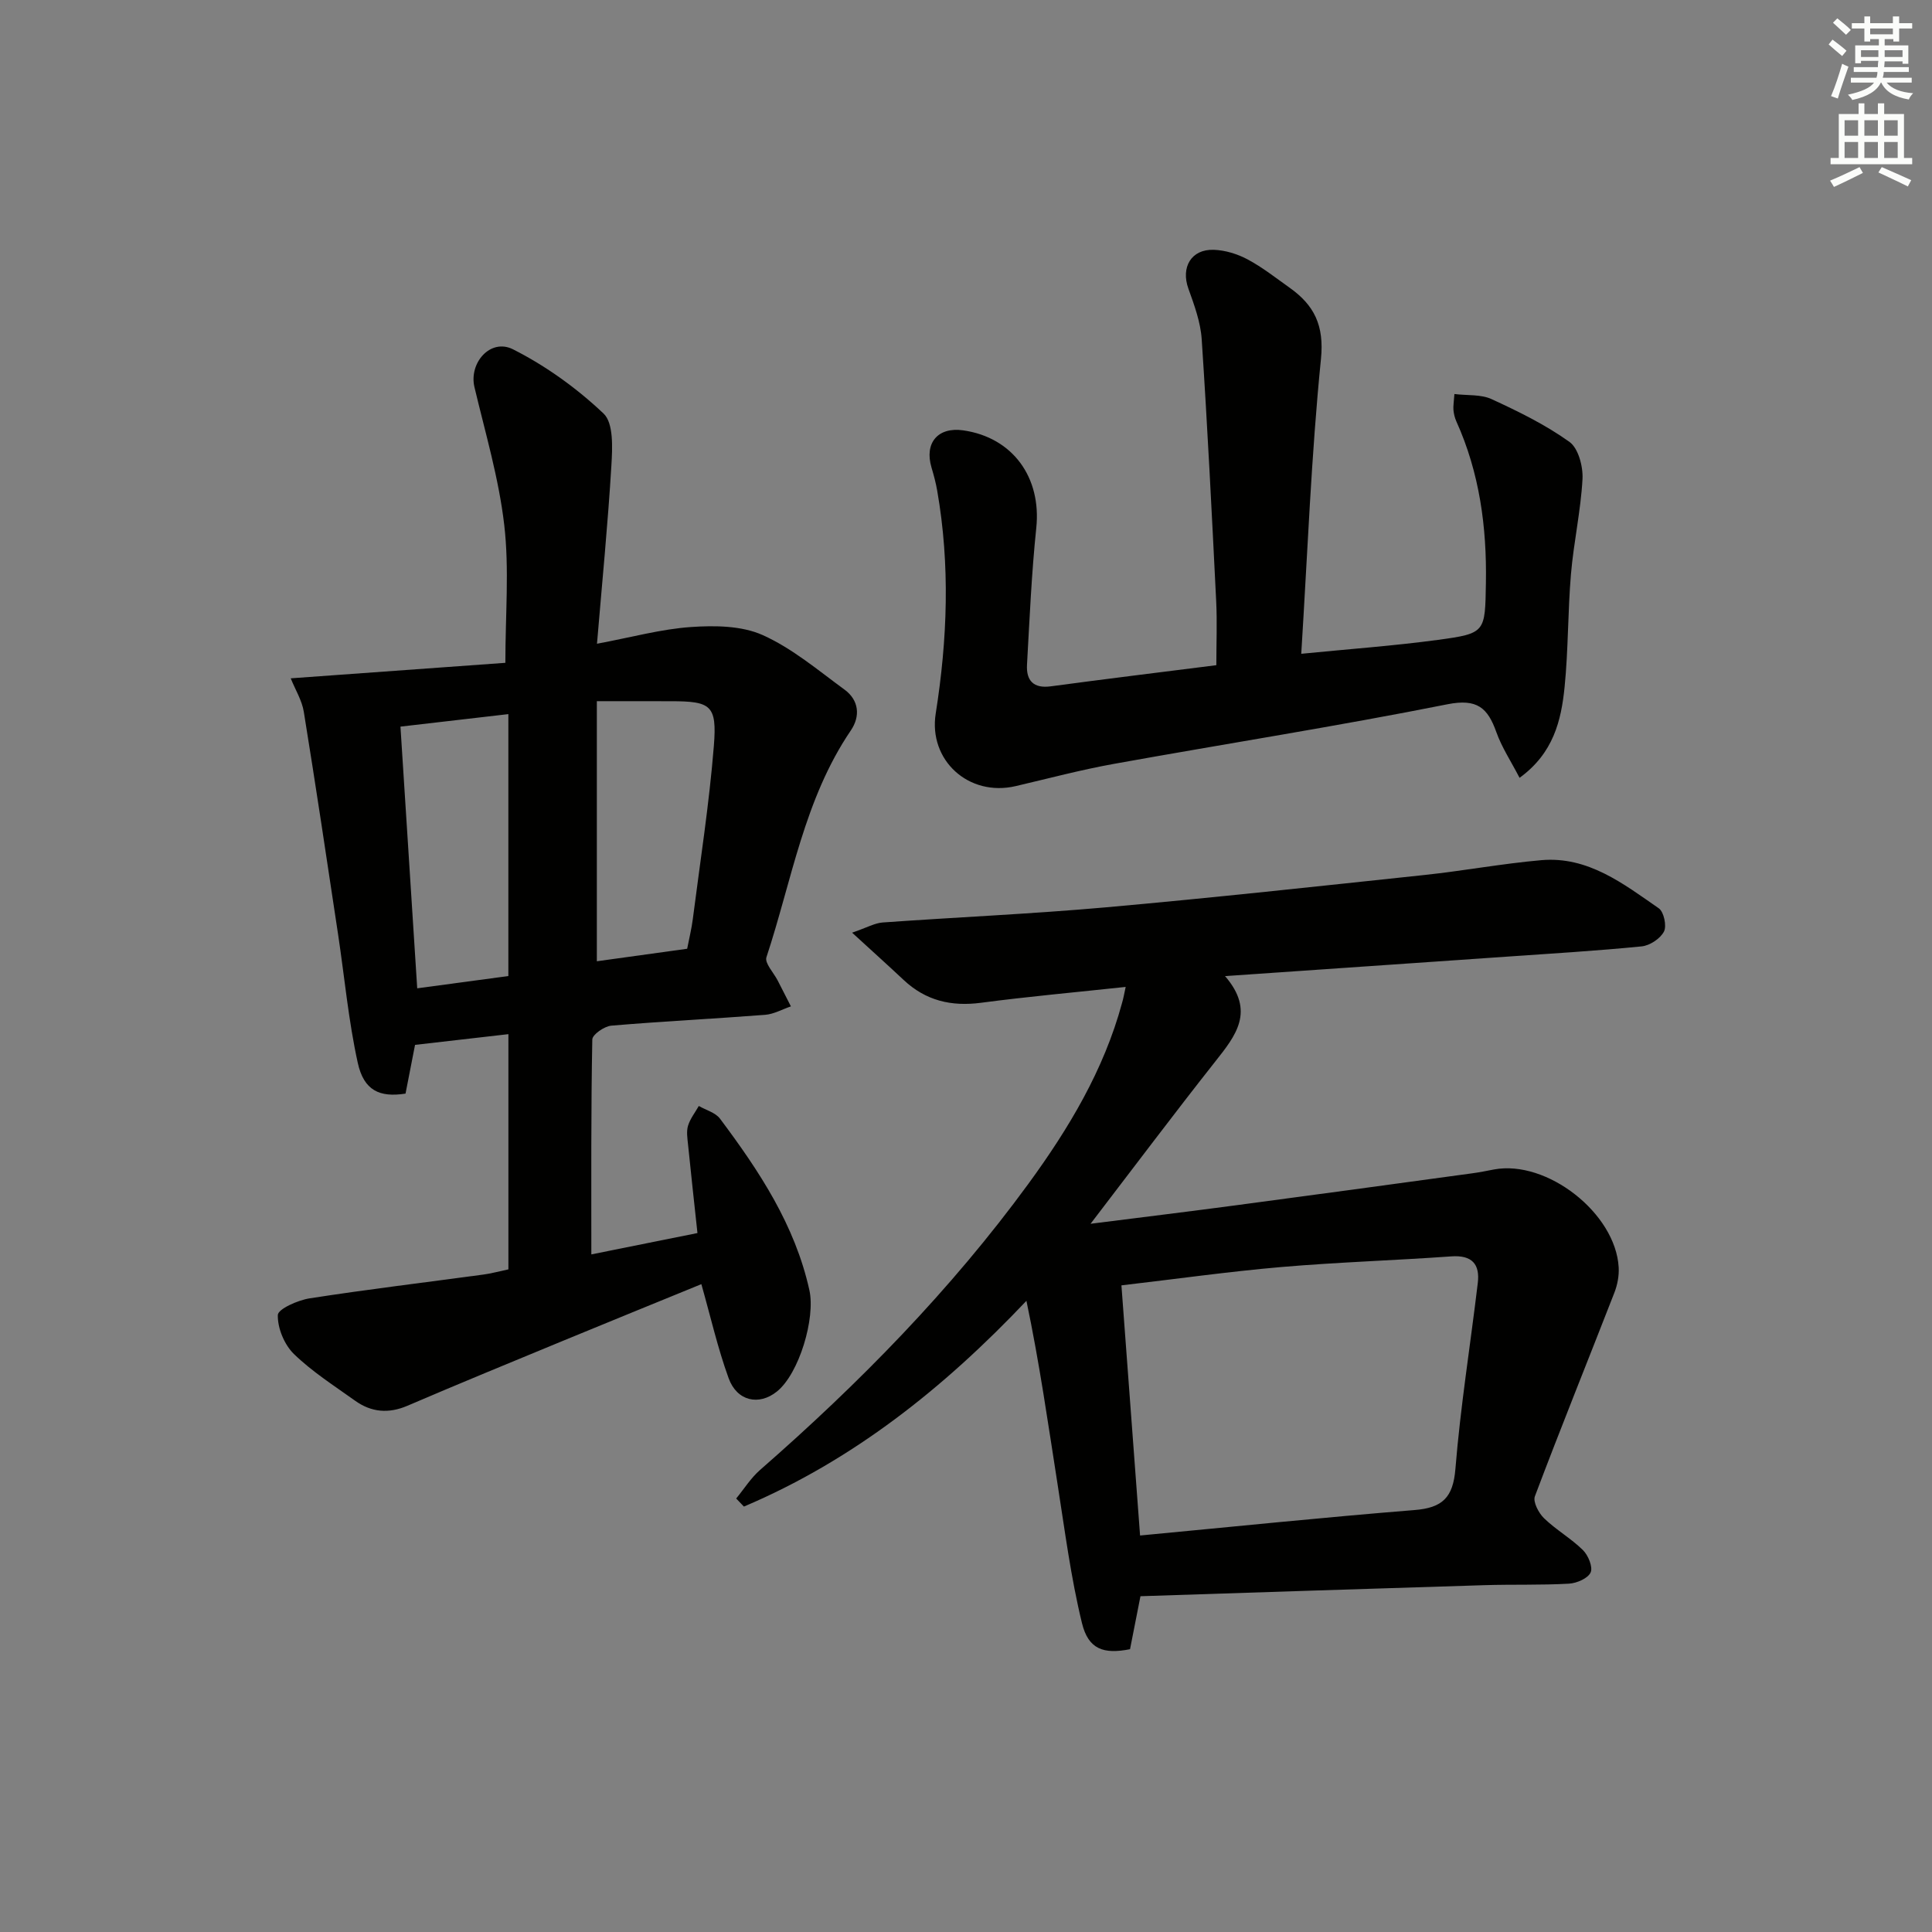 <svg enable-background="new 0 0 400 400" viewBox="0 0 400 400" xmlns="http://www.w3.org/2000/svg"><rect x="0" y="0" width="400" height="400" fill="#808080" stroke="none"/><g fill="#010100"><path d="m122.43 259.71c7.81-1.57 14.61-2.94 21.97-4.42-.67-6.25-1.34-12.29-1.95-18.33-.13-1.29-.36-2.7 0-3.89.44-1.45 1.46-2.73 2.23-4.09 1.49.86 3.45 1.37 4.39 2.63 8.1 10.82 15.52 21.99 18.51 35.53 1.27 5.76-2.11 17.25-6.73 20.96-3.7 2.98-8.27 2.02-10-2.77-2.25-6.2-3.72-12.68-5.64-19.46-9.41 3.85-19.04 7.76-28.65 11.73-10.75 4.44-21.51 8.86-32.19 13.44-3.91 1.68-7.48 1.37-10.84-1.03-4.33-3.1-8.89-6-12.68-9.68-1.98-1.93-3.4-5.36-3.33-8.07.03-1.24 4.14-3.07 6.58-3.45 11.97-1.86 24-3.3 36.01-4.93 1.63-.22 3.23-.67 5.15-1.07 0-16.19 0-32.24 0-48.7-6.54.75-12.77 1.47-19.33 2.22-.66 3.38-1.32 6.76-1.97 10.09-5.38.84-8.63-.64-9.89-6.38-1.92-8.71-2.73-17.66-4.06-26.5-2.32-15.4-4.62-30.8-7.11-46.17-.38-2.36-1.76-4.57-2.71-6.93 14.91-1.08 29.55-2.13 44.44-3.21 0-10.03.83-19.38-.23-28.52-1.11-9.63-3.92-19.08-6.17-28.56-1.19-5.01 3.31-10.18 7.98-7.83 6.8 3.43 13.23 8.07 18.76 13.31 2.09 1.99 1.83 7.12 1.61 10.76-.72 12.06-1.91 24.09-2.98 36.89 7.17-1.34 13.26-3.03 19.43-3.46 4.94-.34 10.5-.29 14.86 1.66 6.12 2.74 11.47 7.28 16.96 11.3 3.01 2.2 3.3 5.52 1.3 8.46-9.67 14.23-12.22 31.1-17.47 46.95-.4 1.21 1.49 3.18 2.32 4.79.92 1.79 1.83 3.59 2.75 5.38-1.78.6-3.53 1.61-5.35 1.75-10.61.82-21.24 1.34-31.83 2.24-1.44.12-3.92 1.84-3.94 2.86-.28 14.61-.2 29.23-.2 44.5zm1.14-114.54v53.85c5.96-.83 12.28-1.7 18.7-2.59.43-2.22.91-4.13 1.16-6.08 1.53-11.98 3.41-23.94 4.37-35.97.67-8.39-.63-9.19-8.86-9.2-4.81-.01-9.61-.01-15.37-.01zm-18.32 56.91c0-18.28 0-36.01 0-54.23-7.56.88-14.73 1.71-22.34 2.59 1.16 18.17 2.3 36 3.47 54.18 6.52-.87 12.71-1.71 18.87-2.54z"/><path d="m233.06 204.33c-10.21 1.1-20.09 1.98-29.92 3.28-6.19.82-11.48-.43-16.05-4.72-3.2-3-6.46-5.93-10.67-9.79 3.09-1.06 4.68-1.99 6.32-2.11 15.42-1.1 30.87-1.77 46.26-3.14 21.99-1.96 43.94-4.36 65.89-6.69 8.09-.86 16.12-2.36 24.21-3.07 9.68-.85 16.99 4.88 24.34 9.97 1.05.73 1.67 3.66 1.06 4.82-.77 1.47-2.94 2.9-4.63 3.06-9.25.92-18.55 1.47-27.83 2.12-19.05 1.33-38.1 2.63-58.41 4.03 6.31 7.29 2.2 12.34-2.01 17.67-8.53 10.8-16.79 21.81-25.83 33.61 10.69-1.35 20.48-2.55 30.26-3.85 16.29-2.16 32.56-4.39 48.84-6.61 1.48-.2 2.94-.5 4.4-.78 10.96-2.06 25.2 9.03 25.84 20.26.1 1.74-.26 3.64-.9 5.27-5.47 14.05-11.13 28.03-16.45 42.14-.43 1.15.78 3.46 1.9 4.54 2.48 2.4 5.58 4.16 8.04 6.58 1.1 1.08 2.11 3.52 1.6 4.64-.56 1.23-2.87 2.23-4.48 2.32-5.81.33-11.66.13-17.48.31-23.6.72-47.19 1.51-71.24 2.29-.71 3.63-1.44 7.32-2.16 10.97-5.47 1.08-8.62.04-9.95-5.4-2.3-9.43-3.54-19.13-5.05-28.74-1.97-12.56-3.75-25.15-6.45-37.99-17.17 18.13-35.96 33.04-58.49 42.6-.53-.56-1.07-1.11-1.6-1.67 1.63-1.98 3.03-4.24 4.94-5.91 20.5-17.91 39.48-37.24 55.56-59.25 8.35-11.44 15.62-23.54 19.38-37.41.28-.93.44-1.88.76-3.35zm2.98 113.58c19.48-1.84 38.13-3.77 56.82-5.27 5.78-.46 7.99-2.58 8.47-8.56 1.04-12.86 3.1-25.63 4.63-38.45.47-3.92-1.21-5.81-5.48-5.51-11.75.84-23.53 1.2-35.26 2.21-10.87.94-21.69 2.47-33.04 3.79 1.28 17.08 2.55 34.21 3.86 51.79z"/><path d="m251.83 137.72c0-4.63.18-8.93-.03-13.21-.9-18.09-1.8-36.18-3-54.26-.23-3.55-1.54-7.1-2.76-10.5-1.58-4.39.57-8.19 5.26-8.03 2.37.08 4.9.86 7.01 1.99 3.06 1.63 5.83 3.83 8.68 5.85 5.1 3.62 7.2 7.8 6.5 14.76-2.01 19.99-2.77 40.1-4.08 61.04 9.98-.99 19.18-1.65 28.29-2.88 9.93-1.34 9.76-1.58 9.94-11.76.2-11.59-1.31-22.82-6.12-33.48-.33-.74-.53-1.57-.6-2.37s.09-1.62.2-3.29c2.71.33 5.51.04 7.71 1.06 5.56 2.56 11.15 5.3 16.1 8.84 1.85 1.32 2.85 5.12 2.71 7.71-.36 6.58-1.83 13.1-2.39 19.68-.66 7.78-.54 15.63-1.32 23.4-.7 6.91-2.3 13.67-9.32 18.77-1.78-3.43-3.68-6.3-4.8-9.44-1.79-5.04-3.97-7.01-10.12-5.79-22.93 4.57-46.05 8.19-69.06 12.34-6.84 1.23-13.58 3.03-20.36 4.61-9.73 2.26-18.07-5.37-16.54-15.03 2.43-15.35 3-30.74.31-46.13-.28-1.62-.71-3.22-1.18-4.8-1.52-5.1 1.32-8.45 6.57-7.7 10.27 1.48 16.21 9.77 15.12 20.2-.98 9.41-1.39 18.89-1.92 28.34-.18 3.26 1.34 4.94 4.9 4.46 11.32-1.52 22.66-2.91 34.3-4.38z"/></g><path d="m378.6 9.2.8-1c.9.7 1.9 1.4 2.9 2.3l-.9 1.1c-1.1-.9-2-1.7-2.8-2.4zm.5 10.7c.9-2.1 1.6-4.3 2.3-6.7.4.2.8.4 1.3.6-.7 2.1-1.5 4.2-2.2 6.6zm.4-15.2.9-.9c1 .8 2 1.6 2.8 2.4l-1 1c-1-.9-1.9-1.8-2.7-2.5zm12.5-1.3h1.2v1.4h2.7v1.1h-2.7v2.7h-1.2v-.5h-1.8v1.3h4.9v3.8h-1.2v-.5h-3.7c0 .4-.1.9-.1 1.2h5.1v1h-5.2c0 .5-.1.9-.2 1.2h6v1h-5.2c1.1 1.3 2.9 2 5.5 2.2-.4.4-.7.8-.9 1.3-2.9-.5-4.8-1.6-5.7-3.5h-.1c-.8 1.7-2.7 2.9-5.9 3.6-.2-.4-.6-.8-.9-1.1 2.8-.6 4.6-1.4 5.4-2.5h-4.8v-1h5.3c.1-.3.2-.7.2-1.2h-4.9v-1h5c0-.4 0-.8.1-1.3h-3.6v.5h-1.2v-3.7h4.9v-1.3h-1.8v.5h-1.2v-2.7h-2.6v-1.1h2.6v-1.4h1.2v1.4h4.7v-1.4zm-6.7 8.4h3.6c0-.4 0-.9 0-1.4h-3.6zm1.9-4.7h4.7v-1.2h-4.7zm6.7 3.3h-3.7v1.4h3.7z" fill="#fbfcfa"/><path d="m384.7 21.4h1.3v2.2h2.8v-2.2h1.3v2.2h4.1v9.1h1.7v1.3h-16.9v-1.3h1.7v-9.1h4.1v-2.2zm.3 13.2.7 1.2c-1.8.9-3.8 1.9-6 2.9-.2-.4-.5-.8-.8-1.3 2.4-1 4.4-2 6.1-2.8zm-3.1-6.5h2.8v-3.2h-2.8zm0 4.6h2.8v-3.3h-2.8zm4.1-4.6h2.8v-3.2h-2.8zm0 4.6h2.8v-3.3h-2.8v3.2zm3.6 1.9c2.1.9 4.1 1.8 6.1 2.7l-.7 1.3c-2.2-1.1-4.2-2-6.1-2.9zm3.3-9.7h-2.8v3.2h2.8zm-2.8 7.8h2.8v-3.3h-2.8z" fill="#fbfcfa"/></svg>